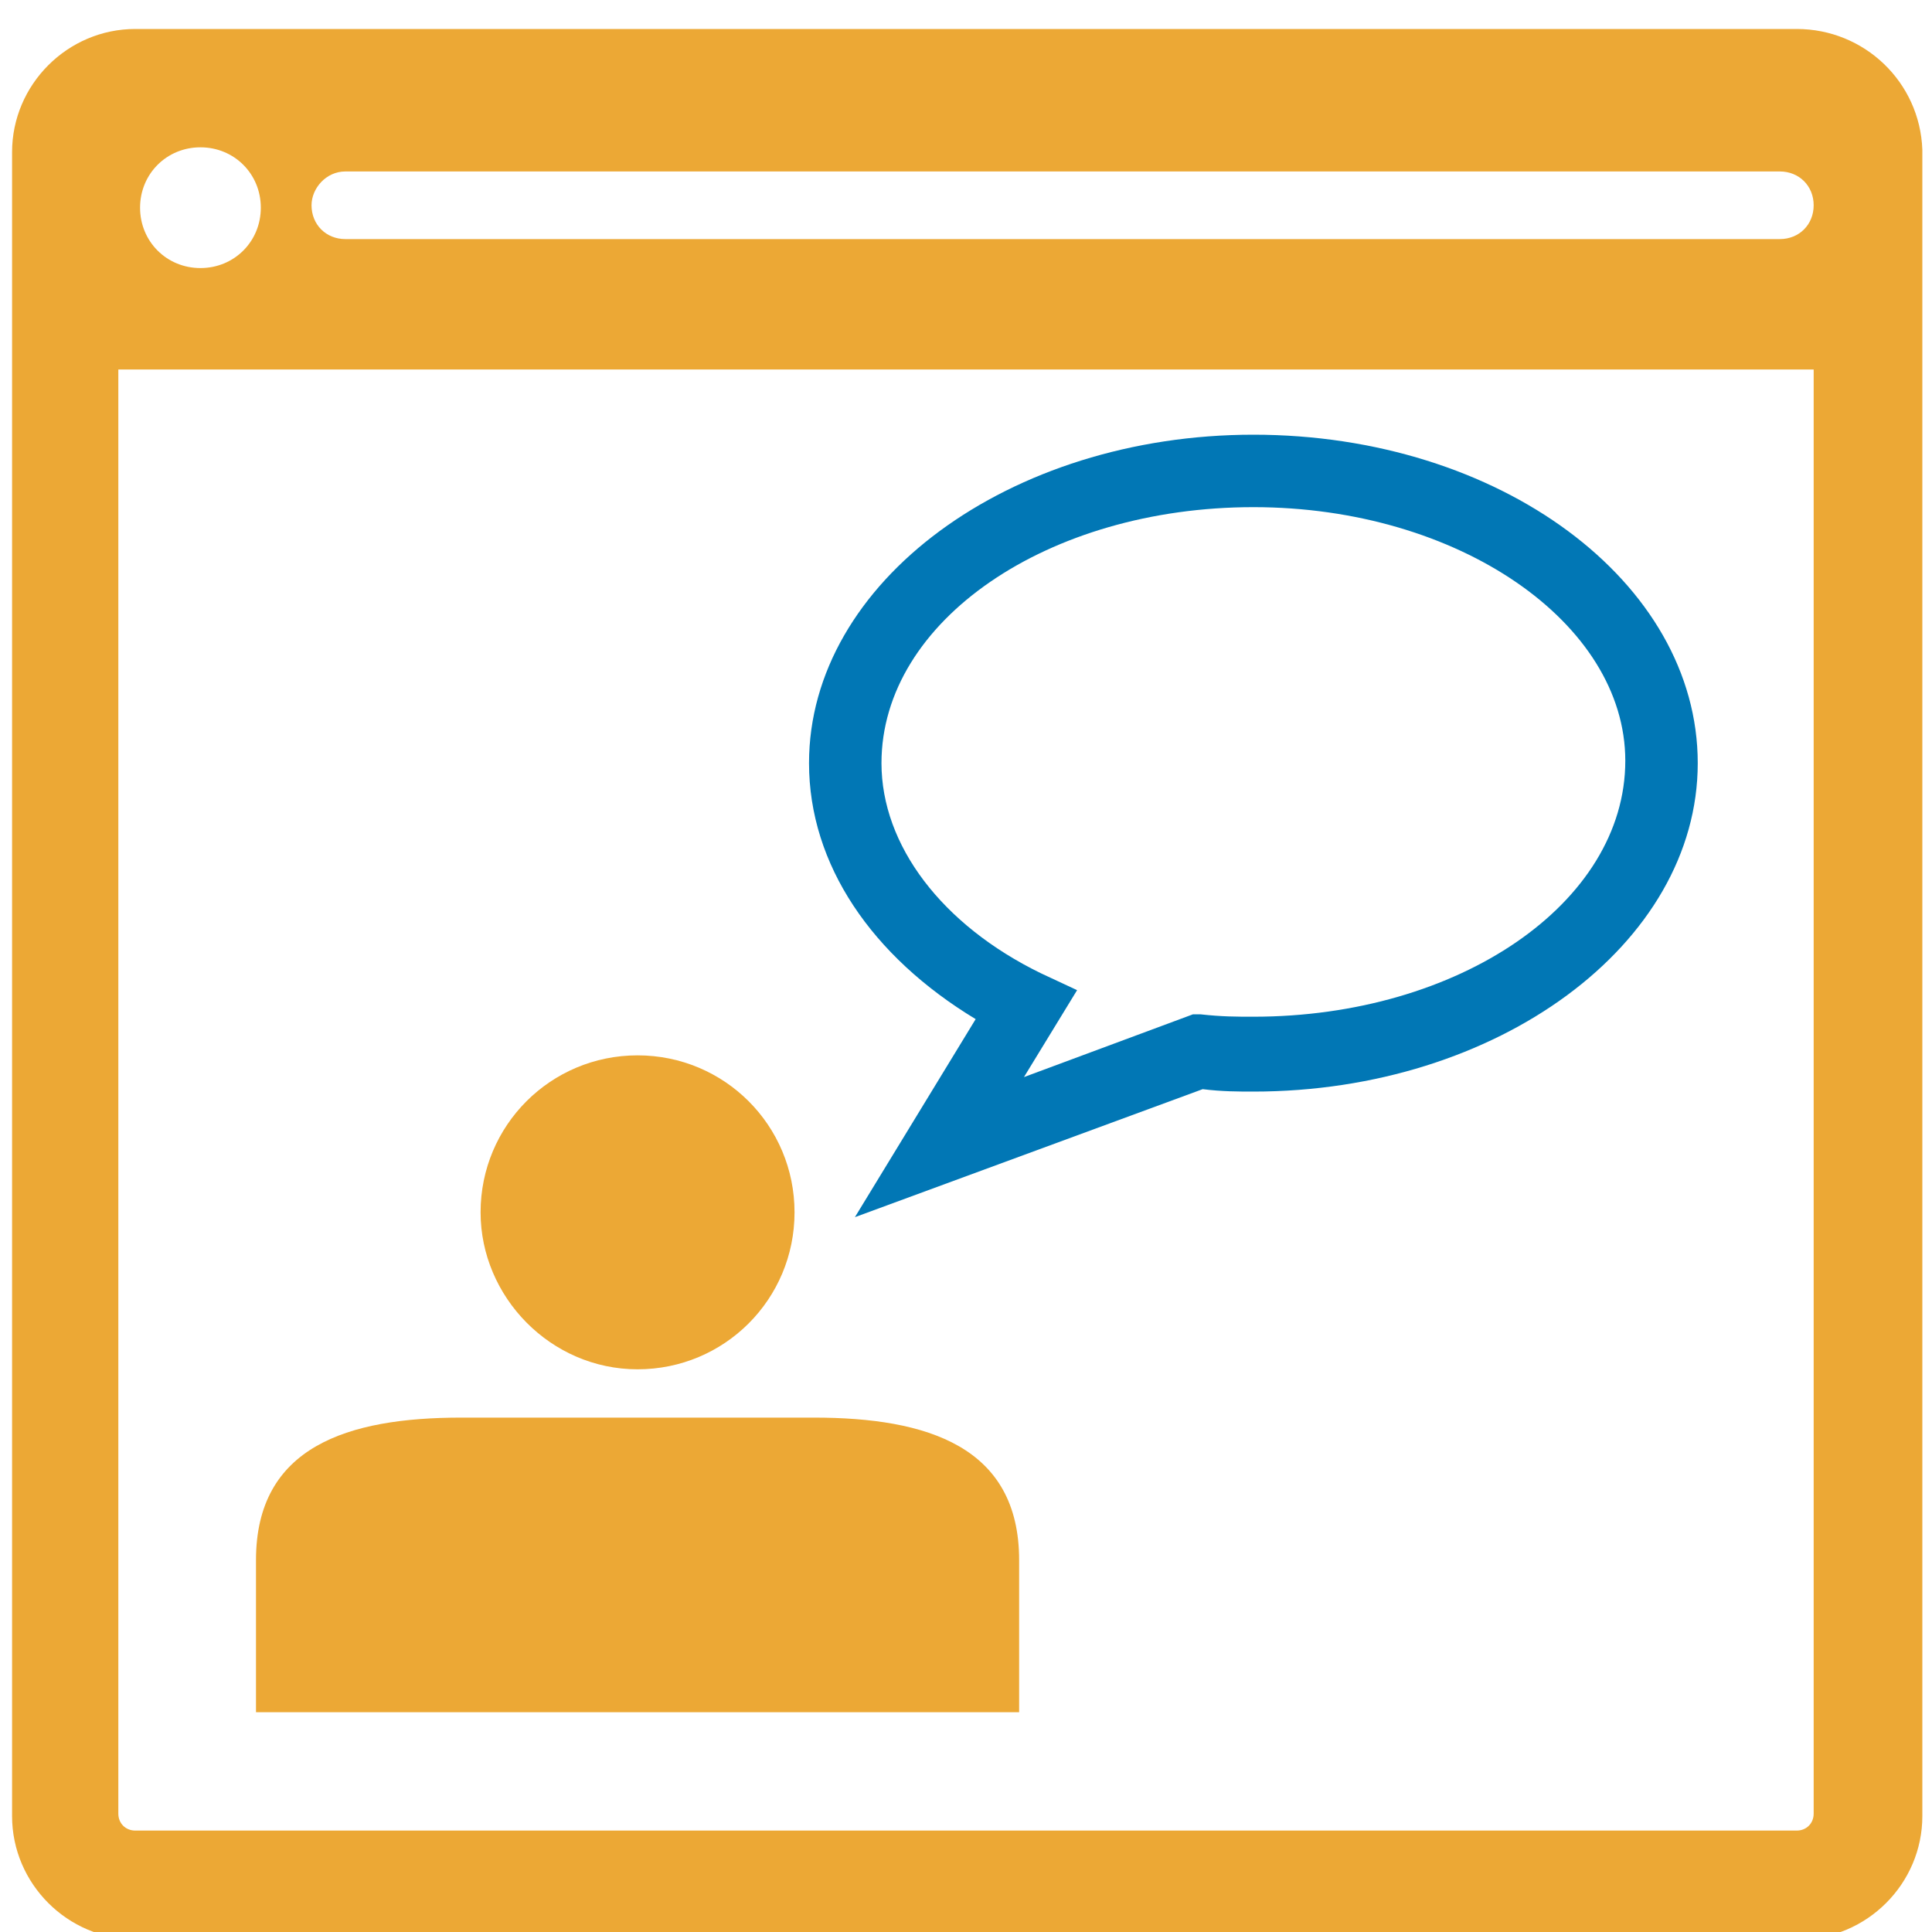 <?xml version="1.0" encoding="utf-8"?>
<!-- Generator: Adobe Illustrator 19.1.0, SVG Export Plug-In . SVG Version: 6.00 Build 0)  -->
<svg version="1.0" id="Layer_1" xmlns="http://www.w3.org/2000/svg" xmlns:xlink="http://www.w3.org/1999/xlink" x="0px" y="0px"
	 width="80px" height="80px" viewBox="0 0 80 80" style="enable-background:new 0 0 80 80;" xml:space="preserve">
<style type="text/css">
	.st0{fill:#ECA835;}
	.st1{fill:#0177B5;}
	.st2{fill:none;}
	.st3{fill:#010101;}
	.st4{clip-path:url(#SVGID_2_);fill:#3EB76A;}
	.st5{fill:#FFFFFF;}
	.st6{clip-path:url(#SVGID_4_);fill:#3EB76A;}
	.st7{fill:#029DD4;}
</style>
<g>
	<path class="st0" d="M26.4,56.7c3.6,0,6.5-2.9,6.5-6.5c0-3.6-2.9-6.5-6.5-6.5c-3.6,0-6.5,2.9-6.5,6.5
		C19.9,53.7,22.8,56.7,26.4,56.7"/>
	<path class="st0" d="M42.2,70.9v-6.3c0-4.7-3.8-5.9-8.5-5.9H19.1c-4.7,0-8.5,1.2-8.5,5.9v6.3H42.2z"/>
	<path class="st1" d="M35.4,50.4l5-8.2c-4.3-2.6-6.9-6.4-6.9-10.6c0-7.5,8.3-13.6,18.4-13.6c10.2,0,18.4,6.1,18.4,13.6
		c0,7.5-8.3,13.6-18.4,13.6c-0.6,0-1.3,0-2.1-0.1L35.4,50.4z M51.9,21c-8.5,0-15.4,4.7-15.4,10.6c0,3.4,2.5,6.7,6.6,8.7l1.5,0.7
		l-2.2,3.6l7-2.6l0.3,0c0.9,0.1,1.5,0.1,2.2,0.1c8.5,0,15.4-4.7,15.4-10.6C67.3,25.8,60.4,21,51.9,21z"/>
	<path class="st0" d="M74.4,1.2H5.6c-2.8,0-5.1,2.3-5.1,5.1v2.2v66.7c0,2.8,2.3,5.1,5.1,5.1h68.9c2.8,0,5.1-2.3,5.1-5.1V8.4V6.2
		C79.5,3.4,77.2,1.2,74.4,1.2z M14.3,7.1h59.4c0.8,0,1.4,0.6,1.4,1.4c0,0.8-0.6,1.4-1.4,1.4H14.3c-0.8,0-1.4-0.6-1.4-1.4
		C12.9,7.8,13.5,7.1,14.3,7.1z M8.3,6.1c1.4,0,2.5,1.1,2.5,2.5s-1.1,2.5-2.5,2.5c-1.4,0-2.5-1.1-2.5-2.5S6.9,6.1,8.3,6.1z
		 M74.4,75.8H5.6c-0.4,0-0.7-0.3-0.7-0.7V15.3h70.2v59.8C75.1,75.5,74.8,75.8,74.4,75.8z"/>
</g>
</svg>
